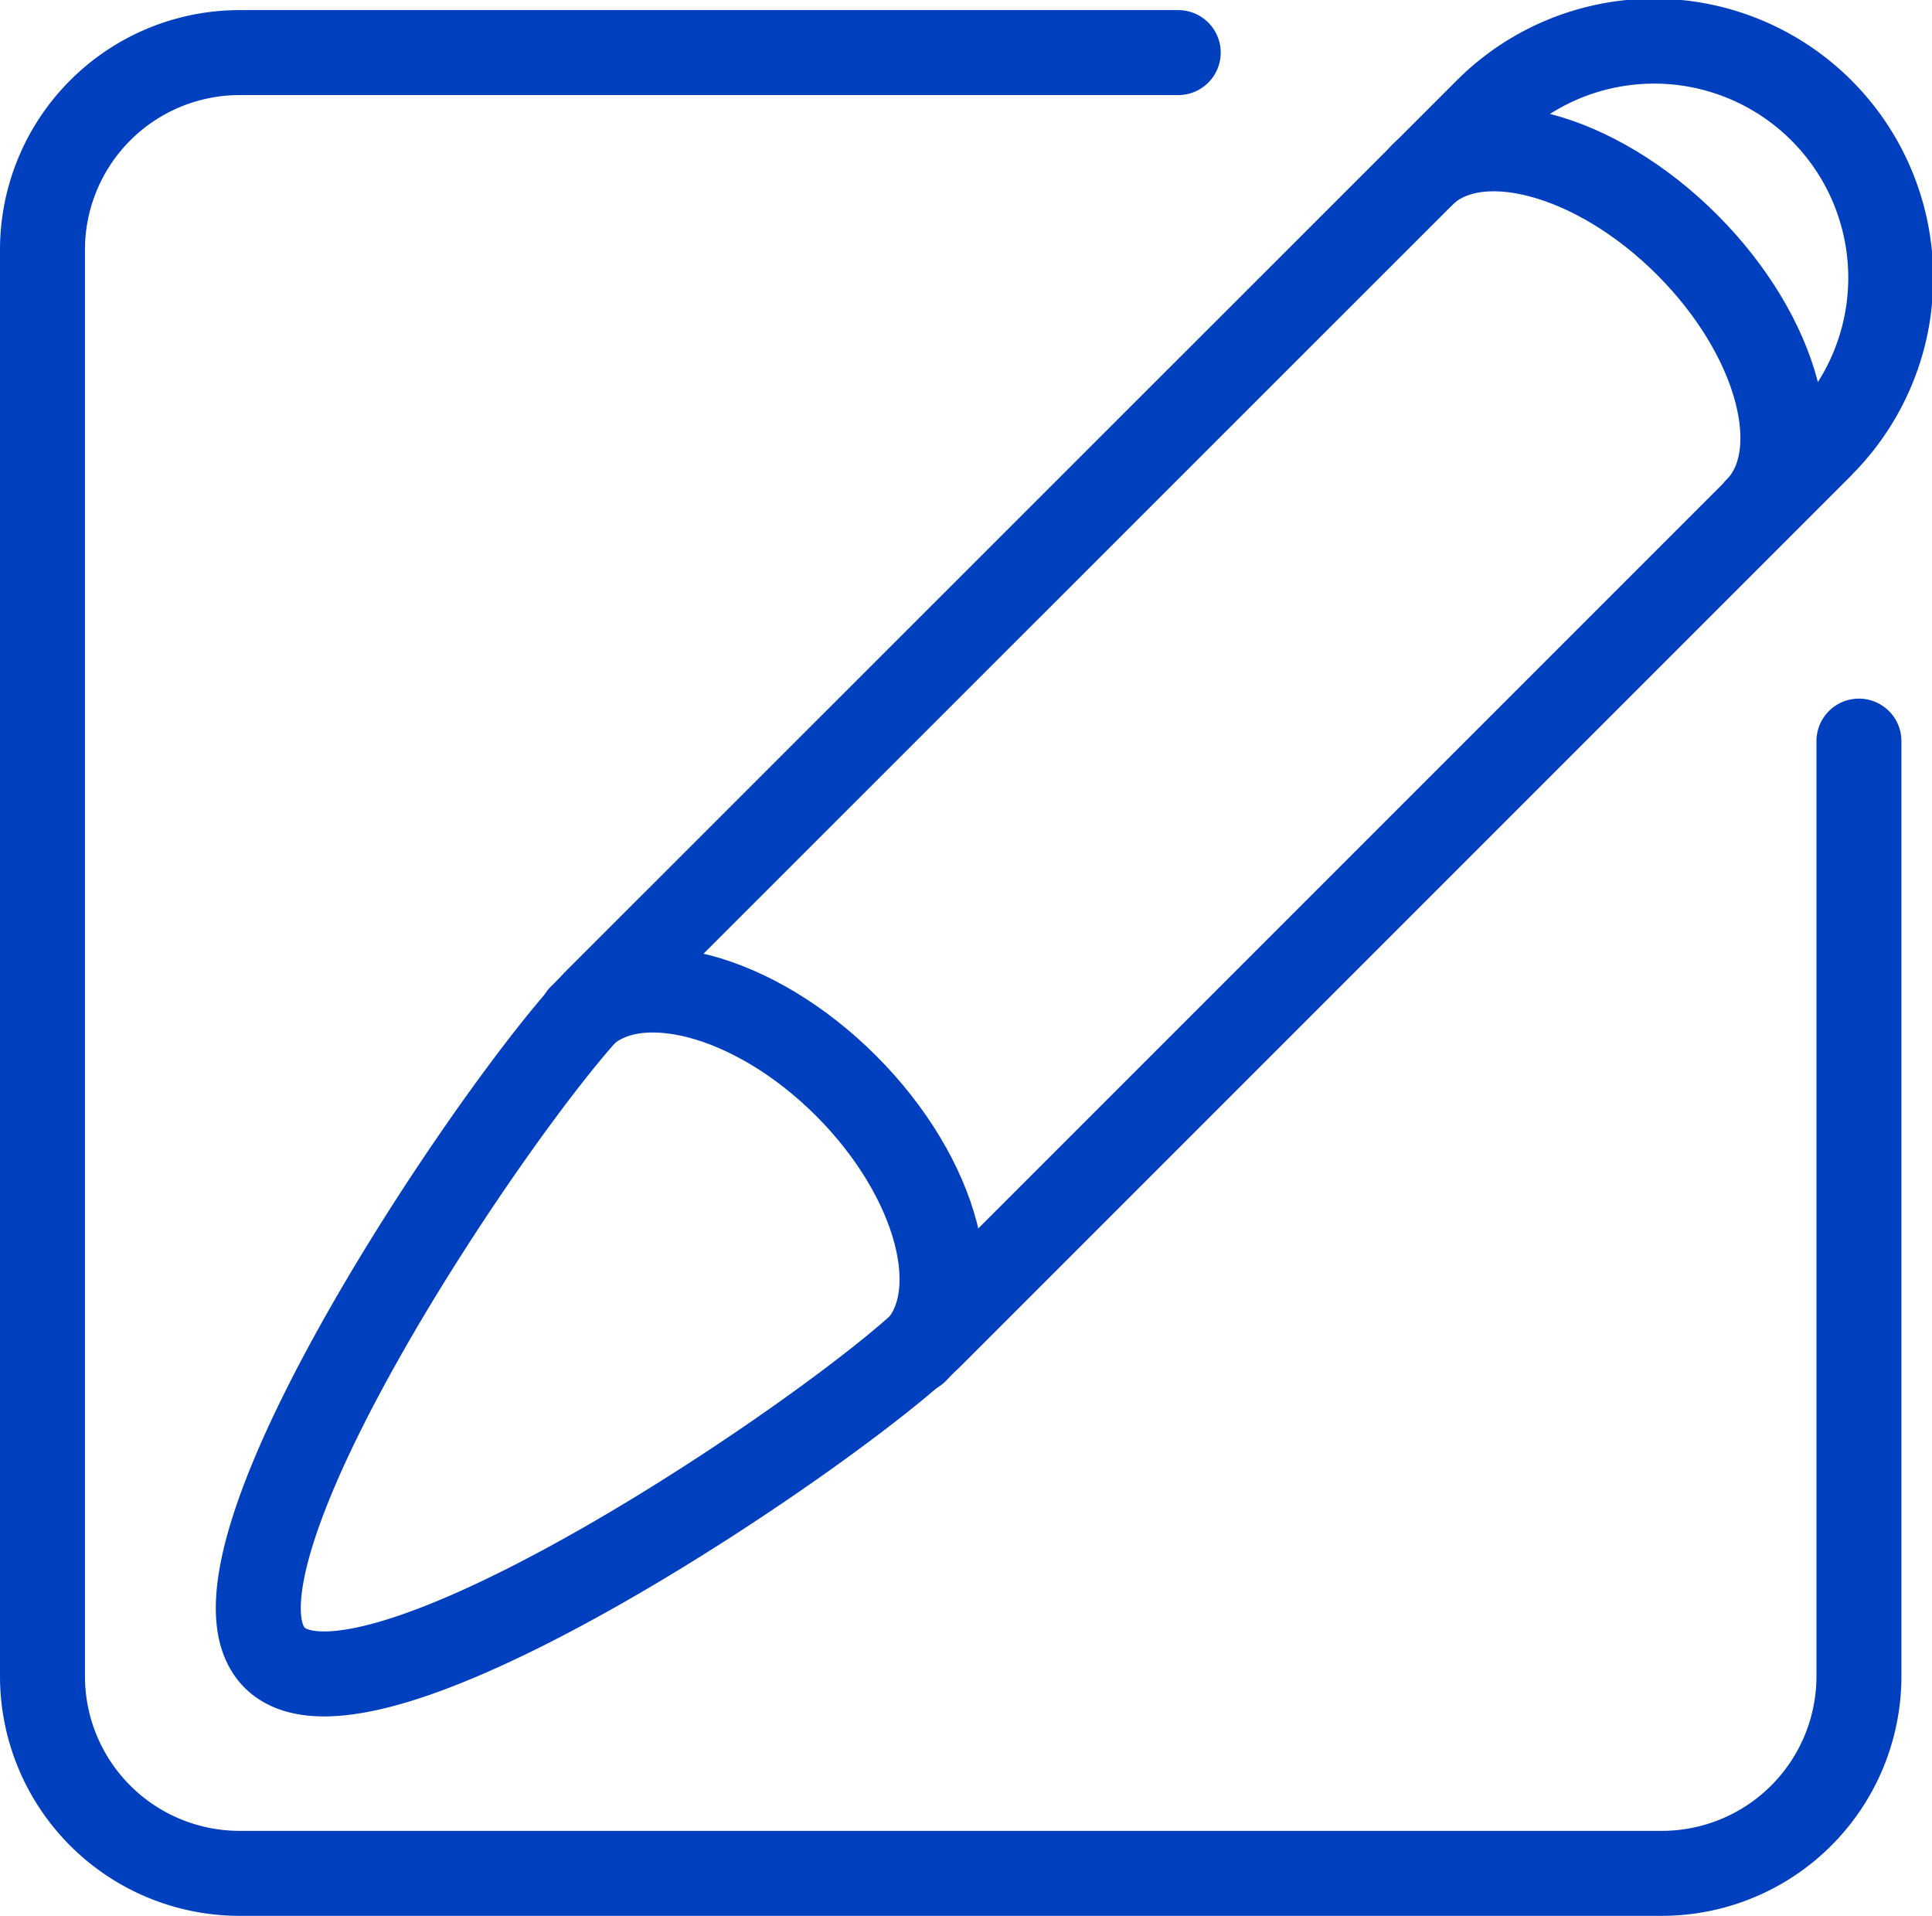 <svg xmlns="http://www.w3.org/2000/svg" width="22.74" height="22.547" viewBox="0 0 22.74 22.547">
  <g id="edit" transform="translate(-85.5 -25.5)">
    <g id="Group_52" data-name="Group 52" transform="translate(86 26)">
      <path id="Path_136" data-name="Path 136" d="M101.942,864.437v11.011a2.32,2.32,0,0,1-2.314,2.314H82.876a2.32,2.32,0,0,1-2.314-2.314v-16.8a2.321,2.321,0,0,1,2.314-2.314H93.93" transform="translate(-80.562 -856.215)" fill="none" stroke="#0040bf" stroke-linecap="round" stroke-linejoin="round" stroke-width="1"/>
      <path id="Path_137" data-name="Path 137" d="M103.341,860.875,92.889,871.327c-1.084,1.083-6.662,4.889-7.744,3.805s2.721-6.66,3.8-7.743L99.4,856.937a2.785,2.785,0,1,1,3.939,3.938Z" transform="translate(-82.413 -856.124)" fill="none" stroke="#0040bf" stroke-linecap="round" stroke-linejoin="round" stroke-width="1"/>
      <path id="Path_138" data-name="Path 138" d="M91.523,875.714c.633-.633,2.037-.265,3.12.819s1.451,2.487.818,3.12" transform="translate(-85.183 -864.253)" fill="none" stroke="#0040bf" stroke-linecap="round" stroke-linejoin="round" stroke-width="1"/>
      <path id="Path_139" data-name="Path 139" d="M108.634,858.6c.633-.633,2.037-.264,3.12.819s1.451,2.487.818,3.119" transform="translate(-92.397 -857.039)" fill="none" stroke="#0040bf" stroke-linecap="round" stroke-linejoin="round" stroke-width="1"/>
    </g>
  </g>
</svg>
